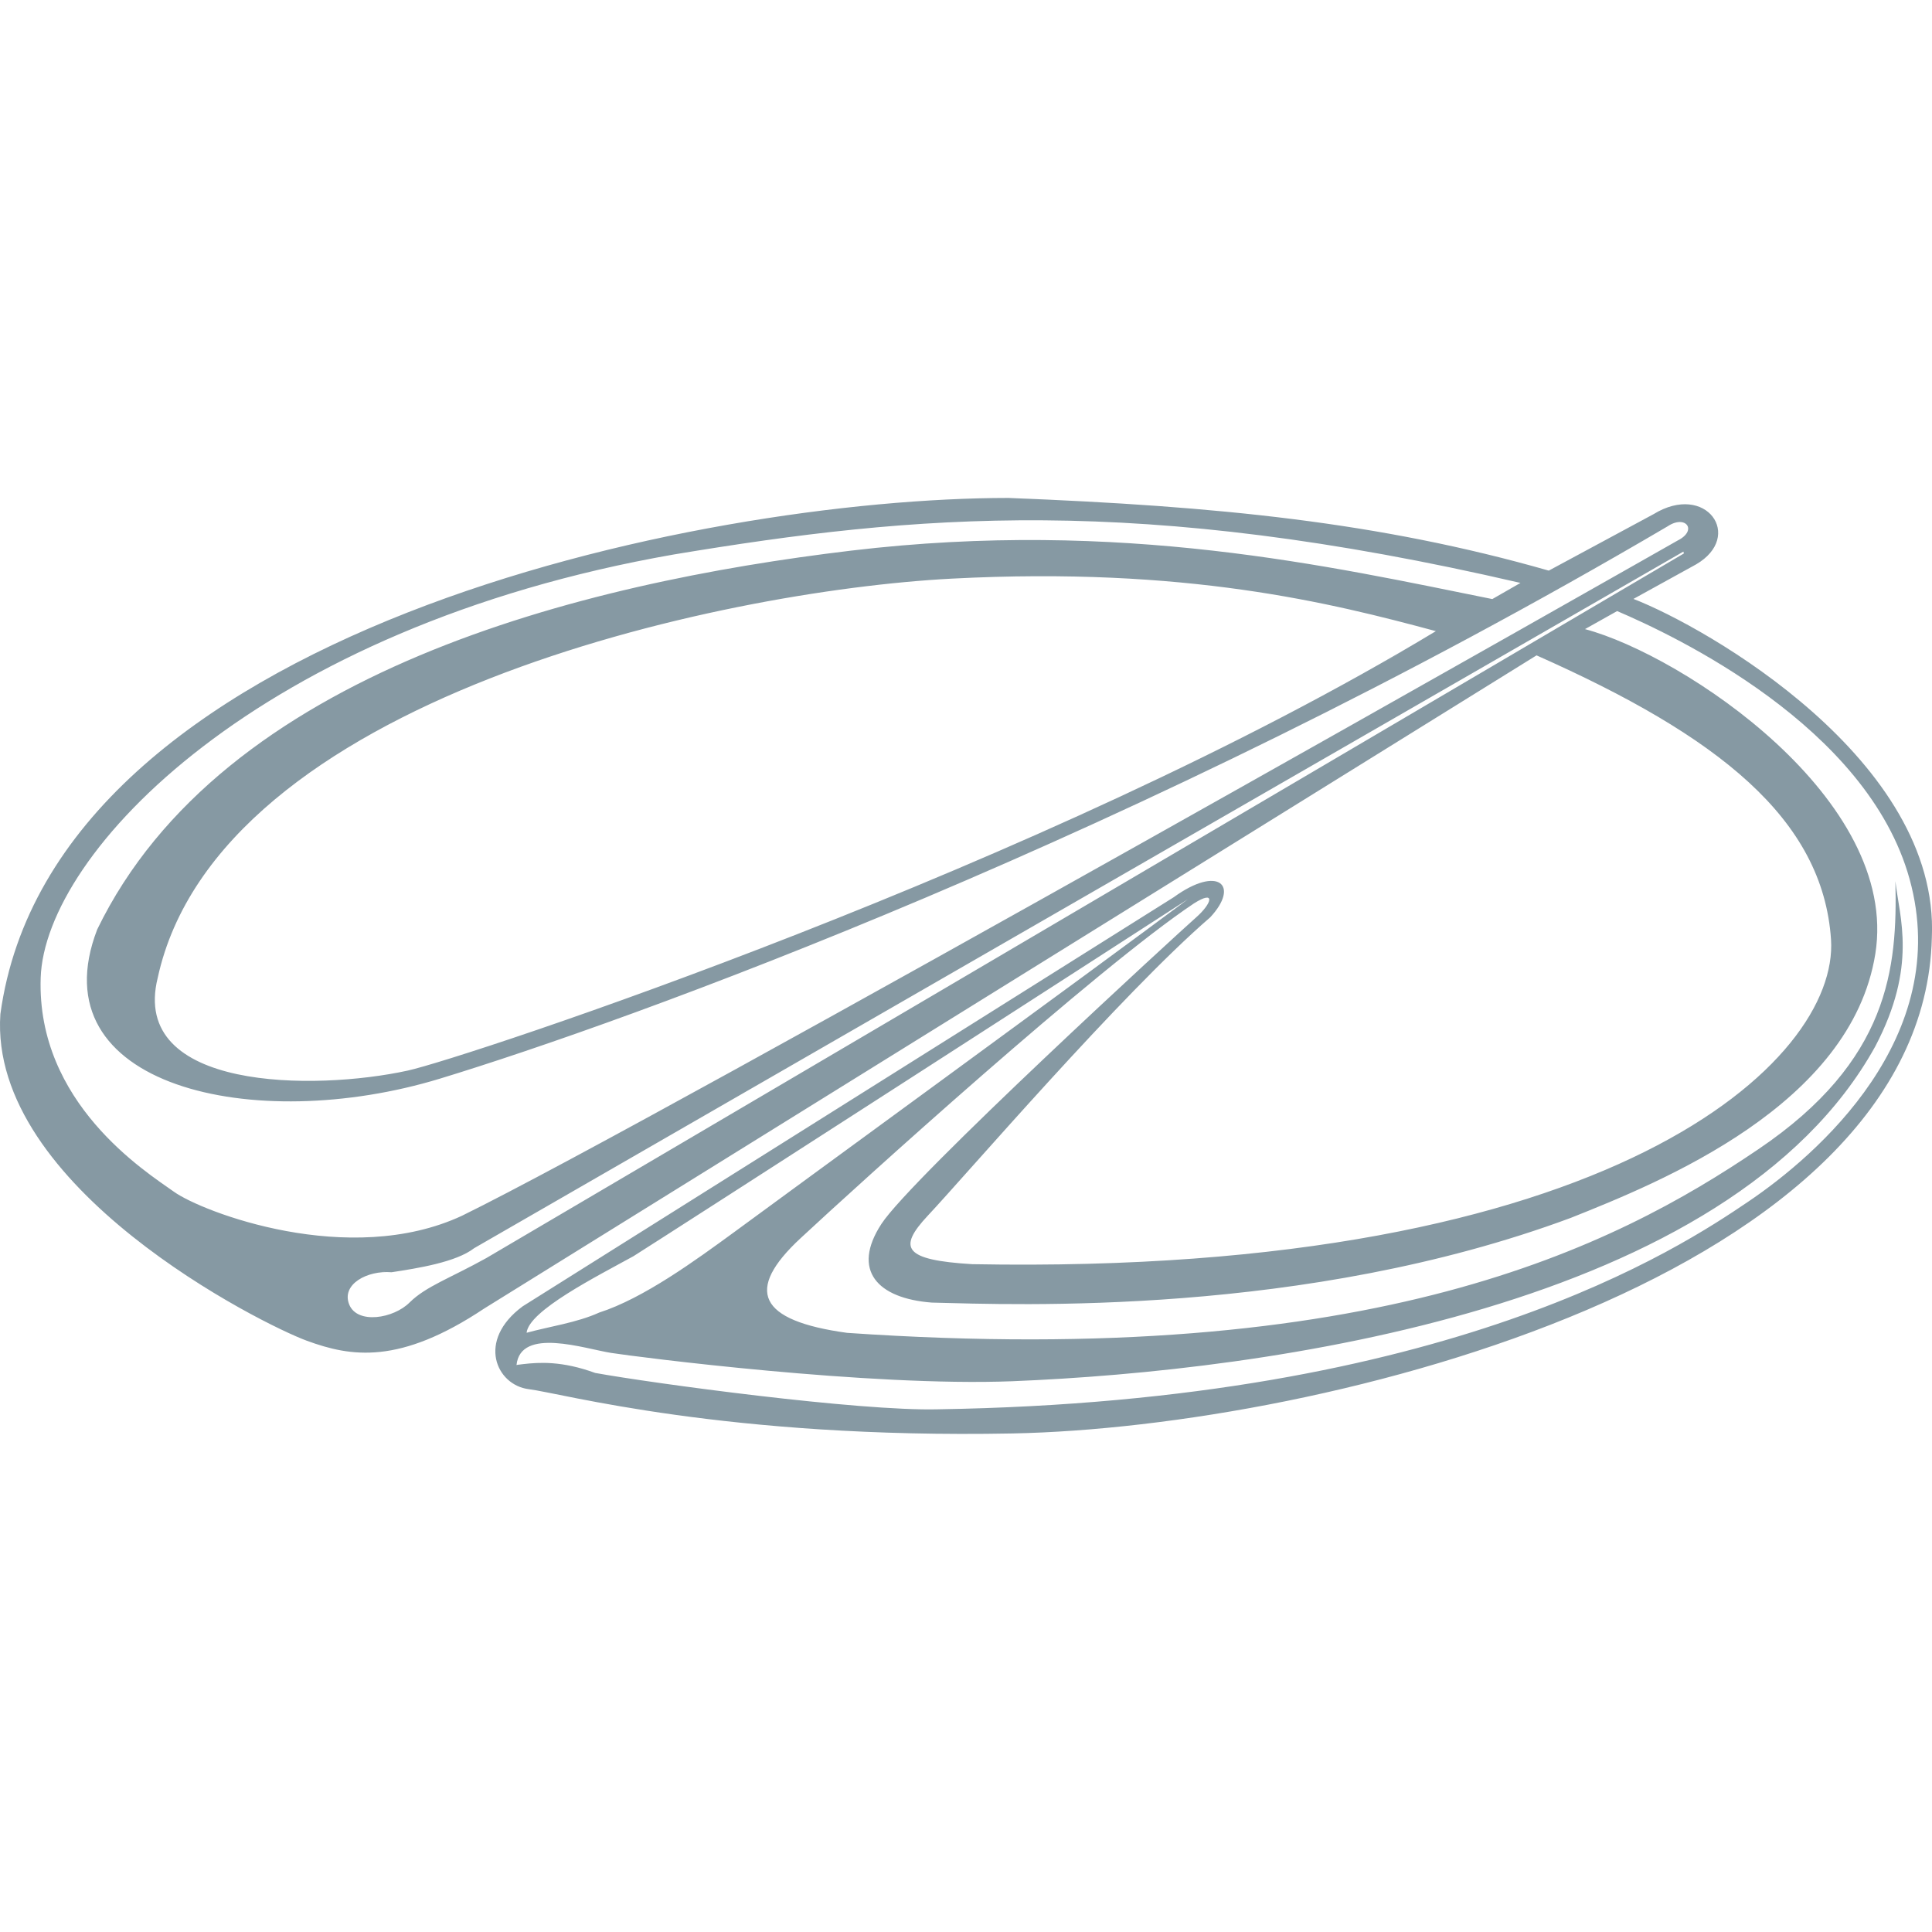 <?xml version="1.0" encoding="utf-8"?>
<!-- Generator: Adobe Illustrator 24.0.0, SVG Export Plug-In . SVG Version: 6.00 Build 0)  -->
<svg version="1.1" id="Layer_1" xmlns="http://www.w3.org/2000/svg" xmlns:xlink="http://www.w3.org/1999/xlink" x="0px" y="0px"
	 viewBox="0 0 256 256" style="enable-background:new 0 0 256 256;" xml:space="preserve">
<style type="text/css">
	.st0{fill:#8699A3;}
</style>
<g>
	<path class="st0" d="M68.45,180.85c0,0,0.08,0,0.18-0.01c0.23-0.04,0.6-0.07,0.71-0.09C69.03,180.79,68.72,180.84,68.45,180.85z"/>
	<path class="st0" d="M40.67,177.66c5.87,2.15,12.29,3.19,23.5-4.28L203.6,86.84c24.04,10.66,37.94,21.64,39.02,37.65
		c1.05,16.02-28.86,44.6-113.8,43.02c-9.09-0.55-9.89-2.14-5.88-6.43c4.92-5.23,25.65-29.37,37.41-39.52
		c3.99-4.27,1.06-6.95-4.83-2.67l-86.27,54.21c-6.15,4.55-3.48,10.43,0.8,10.97c4.28,0.52,26.18,6.6,64.11,5.87
		c41.41-0.82,120.74-20.85,121.82-65.7c1.06-23.53-29.92-41.16-39.54-44.88l8.29-4.57c6.4-3.72,1.34-10.94-5.63-6.66l-13.88,7.48
		c-22.45-6.42-43.82-8.54-71.6-9.63C92.49,65.99,7,83.64,0.05,134.37C-1.55,157.38,34.78,175.51,40.67,177.66z M83.94,166.45
		c4.27-2.68,68.12-43.82,73.45-47.29c-12.55,9.36-55.03,40.35-60.09,44.09c-5.09,3.72-12.03,8.79-17.9,10.67
		c-2.93,1.34-6.68,1.86-9.62,2.68C70.05,173.67,79.13,169.1,83.94,166.45z M253.03,116.48c5.8,20.98-12.29,36.61-21.37,42.74
		c-9.09,6.15-39.54,26.45-107.39,27.52c-10.41,0.27-37.93-3.46-45.41-4.82c-4.41-1.61-7.41-1.41-9.52-1.17
		c-0.08,0.02-0.31,0.04-0.71,0.09c-0.07,0.01-0.11,0.01-0.19,0.04c0.53-5.09,9.08-2.15,12.55-1.61c3.48,0.54,34.18,4.49,53.16,3.75
		c33.66-1.36,95.1-9.62,114.33-44.36c5.61-10.68,3.2-17.09,2.67-21.9c0.27,11.5-0.79,23.79-18.16,35.52
		c-19.15,12.98-50.76,29.13-120.74,24.33c-11.76-1.61-13.64-5.62-6.15-12.56c7.48-6.96,39.27-35.79,52.1-44.34
		c2.93-1.86,2.4,0,0.27,1.87c-2.15,1.89-37.68,34.45-41.68,40.6c-4,6.14-0.54,9.87,6.68,10.42c10.96,0.27,49.41,1.88,84.68-11.23
		c12.02-4.79,37.13-14.94,40.34-34.98c3.27-20.48-25.4-39.53-38.47-43.03l4.26-2.39C221.78,84.18,247.42,96.18,253.03,116.48z
		 M64.44,166.7c-4.82,2.68-8.01,3.75-10.16,5.88c-2.13,2.14-6.94,2.93-8.01,0.27c-1.07-2.69,2.41-4.54,5.61-4.27
		c3.47-0.53,8.55-1.33,10.95-3.19l160.23-92.3l0.06,0.25L64.44,166.7z M50.6,168.48c0.13,0,0.33,0.02,0.55,0.05
		C50.87,168.5,50.7,168.48,50.6,168.48z M89.29,73.47c32.05-5.32,61.44-8,112.18,3.77l-3.73,2.14c-21.37-4.3-49.15-10.68-84.95-6.42
		C77,77.23,29.45,88.98,12.88,123.16c-8.02,20.83,20.83,27.25,45.4,19.77c24.58-7.48,92.7-32.04,162.69-73.19
		c2.4-1.6,4.01,0.54,1.33,1.88c0,0-134.9,76.65-161.08,89.47c-14.96,6.97-34.46-0.5-38.19-3.19c-3.75-2.66-18.18-11.76-17.64-28.32
		C5.93,113.02,34.24,83.09,89.29,73.47z M54.02,141.86c-12.3,2.69-36.86,2.69-33.12-12.3c8.02-36.87,74.26-51.27,105.25-52.89
		c30.99-1.61,50.22,3.22,64.11,6.96C138.96,114.62,61.5,140.23,54.02,141.86z M185.93,86.26c-0.87,0.53-1.83,1.1-2.84,1.71
		C183.98,87.42,184.92,86.86,185.93,86.26z M181.39,89c-1.08,0.65-2.1,1.27-3.03,1.82C179.37,90.21,180.39,89.59,181.39,89z
		 M173.56,93.71c-0.78,0.45-1.46,0.88-2.07,1.24C172.14,94.59,172.83,94.16,173.56,93.71z M169.58,96.13
		c-0.64,0.37-1.13,0.68-1.46,0.87c-0.93,0.55-0.81,0.5,0,0C168.48,96.79,168.98,96.48,169.58,96.13z"/>
	<path class="st0" d="M133.62,65.99c0,0,0.17,0.01,0.45,0.04C133.91,66.03,133.77,66,133.62,65.99z"/>
	<path class="st0" d="M144.6,66.43C146.62,66.49,146.15,66.48,144.6,66.43L144.6,66.43z"/>
	<path class="st0" d="M134.93,66.04c0.79,0.03,1.87,0.06,3.04,0.12C137.05,66.13,136.03,66.09,134.93,66.04z"/>
</g>
</svg>
